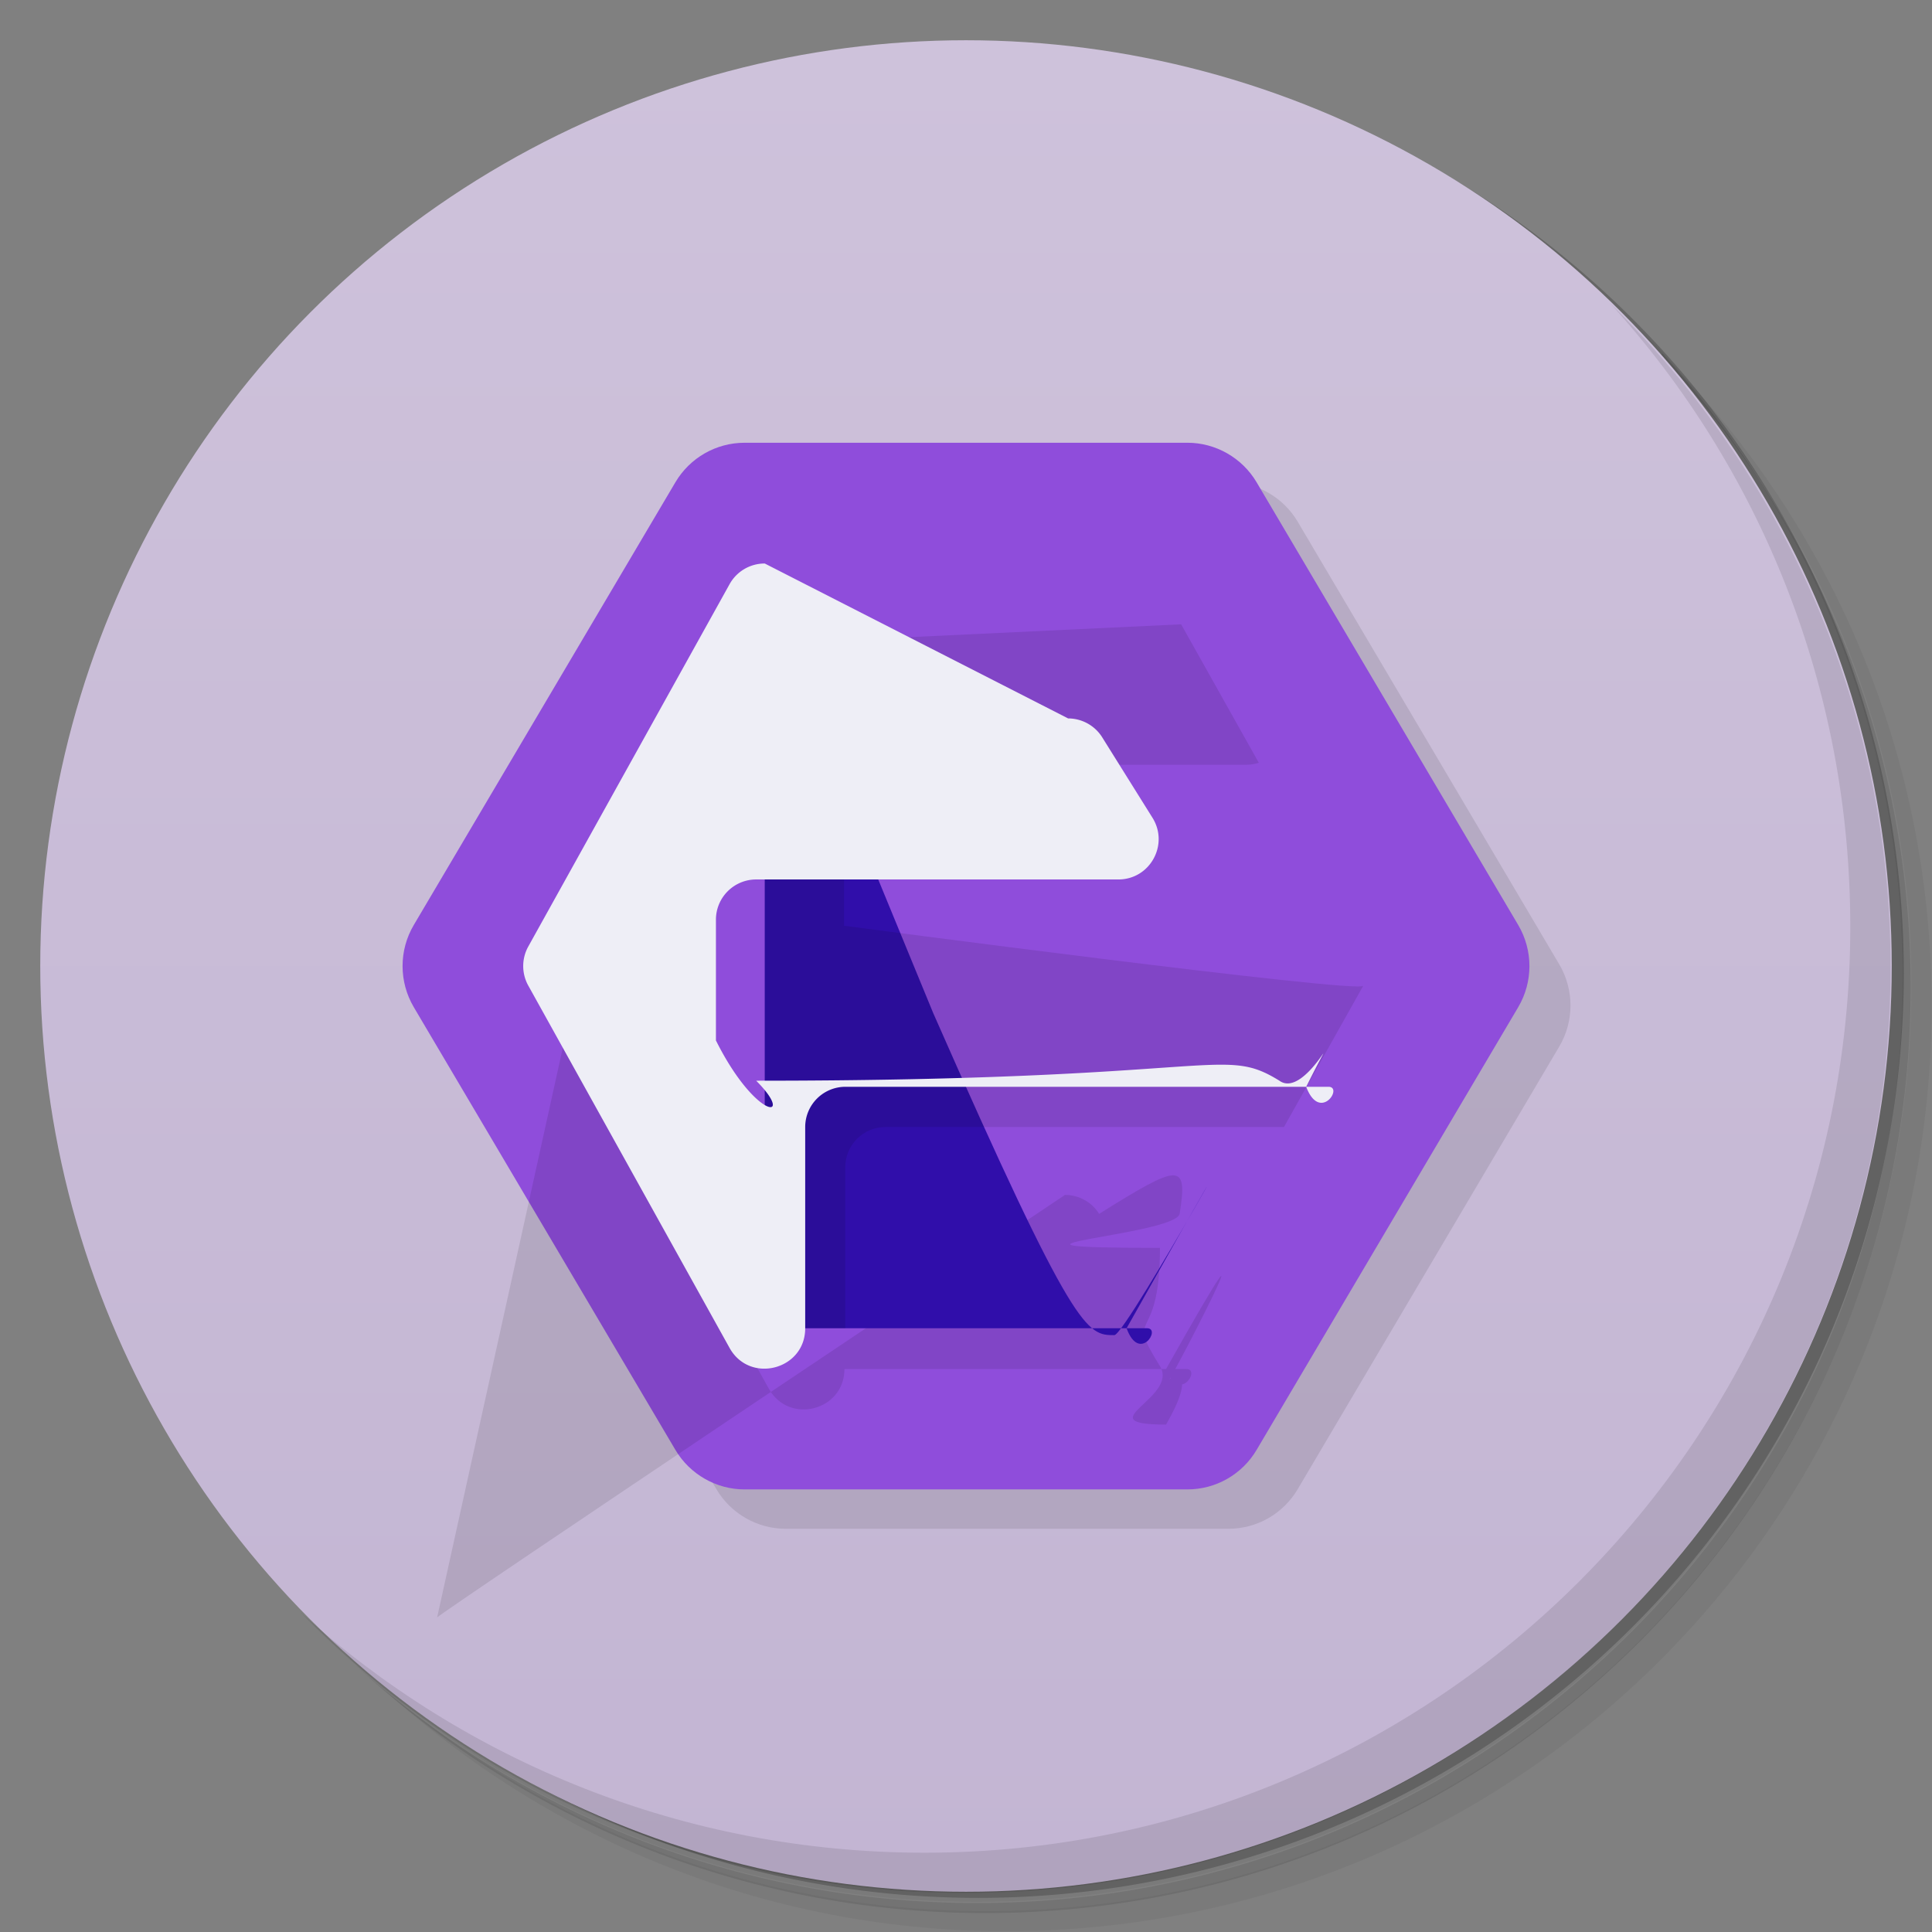 <svg version="1.1" viewBox="0 0 48 48" xmlns="http://www.w3.org/2000/svg">
 <rect x="0" y="0" width="48" height="48" fill="#808080" stroke="none"/>
 <defs>
  <linearGradient id="bg" x2="0" y1="1" y2="47" gradientUnits="userSpaceOnUse">
   <stop style="stop-color:#cec2db" offset="0"/>
   <stop style="stop-color:#c3b5d3" offset="1"/>
  </linearGradient>
 </defs>
 <path d="m36.3 5c5.86 4.06 9.69 10.8 9.69 18.5 0 12.4-10.1 22.5-22.5 22.5-7.67 0-14.4-3.83-18.5-9.69 1.04 1.82 2.31 3.5 3.78 4.97 4.08 3.71 9.51 5.97 15.5 5.97 12.7 0 23-10.3 23-23 0-5.95-2.26-11.4-5.97-15.5-1.47-1.48-3.15-2.74-4.97-3.78zm4.97 3.78c3.85 4.11 6.22 9.64 6.22 15.7 0 12.7-10.3 23-23 23-6.08 0-11.6-2.36-15.7-6.22 4.16 4.14 9.88 6.72 16.2 6.72 12.7 0 23-10.3 23-23 0-6.34-2.58-12.1-6.72-16.2z" style="opacity:.05"/>
 <path d="m41.3 8.78c3.71 4.08 5.97 9.51 5.97 15.5 0 12.7-10.3 23-23 23-5.95 0-11.4-2.26-15.5-5.97 4.11 3.85 9.64 6.22 15.7 6.22 12.7 0 23-10.3 23-23 0-6.08-2.36-11.6-6.22-15.7z" style="opacity:.1"/>
 <path d="m31.2 2.38c8.62 3.15 14.8 11.4 14.8 21.1 0 12.4-10.1 22.5-22.5 22.5-9.71 0-18-6.14-21.1-14.8a23 23 0 0044.9-7 23 23 0 00-16-21.9z" style="opacity:.2"/>
 <circle cx="24" cy="24" r="23" style="fill:url(#bg)"/>
 <path d="m40 7.53c3.71 4.08 5.97 9.51 5.97 15.5 0 12.7-10.3 23-23 23-5.95 0-11.4-2.26-15.5-5.97 4.18 4.29 10 6.97 16.5 6.97 12.7 0 23-10.3 23-23 0-6.46-2.68-12.3-6.97-16.5z" style="opacity:.1"/>
 <path d="m11.3 26 6.5 11c.36.609 1.02.983 1.72.982h11c.708 0 1.36-.373 1.72-.982l6.5-11c.371-.628.371-1.41 0-2.04l-6.5-11c-.36-.609-1.02-.983-1.72-.982 0 0-19.1 13.8-19.2 14z" style="opacity:.1"/>
 <path d="m18.5 11c-.708-0-1.36.373-1.72.982l-6.5 11c-.371.628-.371 1.41 0 2.04l6.5 11c.36.609 1.02.983 1.72.982h11c.708 0 1.36-.373 1.72-.982l6.5-11c.371-.628.371-1.41 0-2.04l-6.5-11c-.36-.609-1.02-.983-1.72-.982z" style="fill:#8f4ddb"/>
 <path d="m14.1 25.5 5 9c.501.904 1.88.547 1.88-.486h8.5c.361-2e-4.694-.195.871-.51l3.09-5.49h.541c.379 3e-5.725-.214.895-.553l1-2c.332-.665-.151-1.45-.895-1.45h-.416l-2.94-5.23c.359-.302.489-.845.207-1.3l-1.25-2c-.183-.293-.503-.47-.848-.471 0 0-15.7 10.5-15.6 10.5z" style="opacity:.1"/>
 <path d="m19 15v18h9.5c.361-2e-4.694-.195.871-.51l4.5-8c.171-.304.171-.676 0-.98l-4.5-8z" style="fill:#300eaa"/>
 <path d="m19 16v17h2v-4c0-.552.448-1 1-1h9.9l1.97-3.51c-.065.21-12.9-1.49-12.9-1.49v-3c0-.552.448-1 1-1h9c.108-0.0.21-.019.305-.049l-1.93-3.44z" style="opacity:.1"/>
 <path d="m19 14c-.364-3e-5-.699.197-.875.516l-5 9c-.168.302-.168.669 0 .971l5 9c.501.904 1.88.547 1.88-.486v-5a1 1 0 011-1h12c.379 3e-5.725-.214.895-.553l1-2c.332-.665-.151-1.45-.895-1.45h-13a1 1 0 01-1-1v-3a1 1 0 011-1h9c.785-.001 1.26-.864.848-1.53l-1.25-2c-.183-.293-.503-.47-.848-.471z" style="fill:#eeeef6"/>
</svg>
